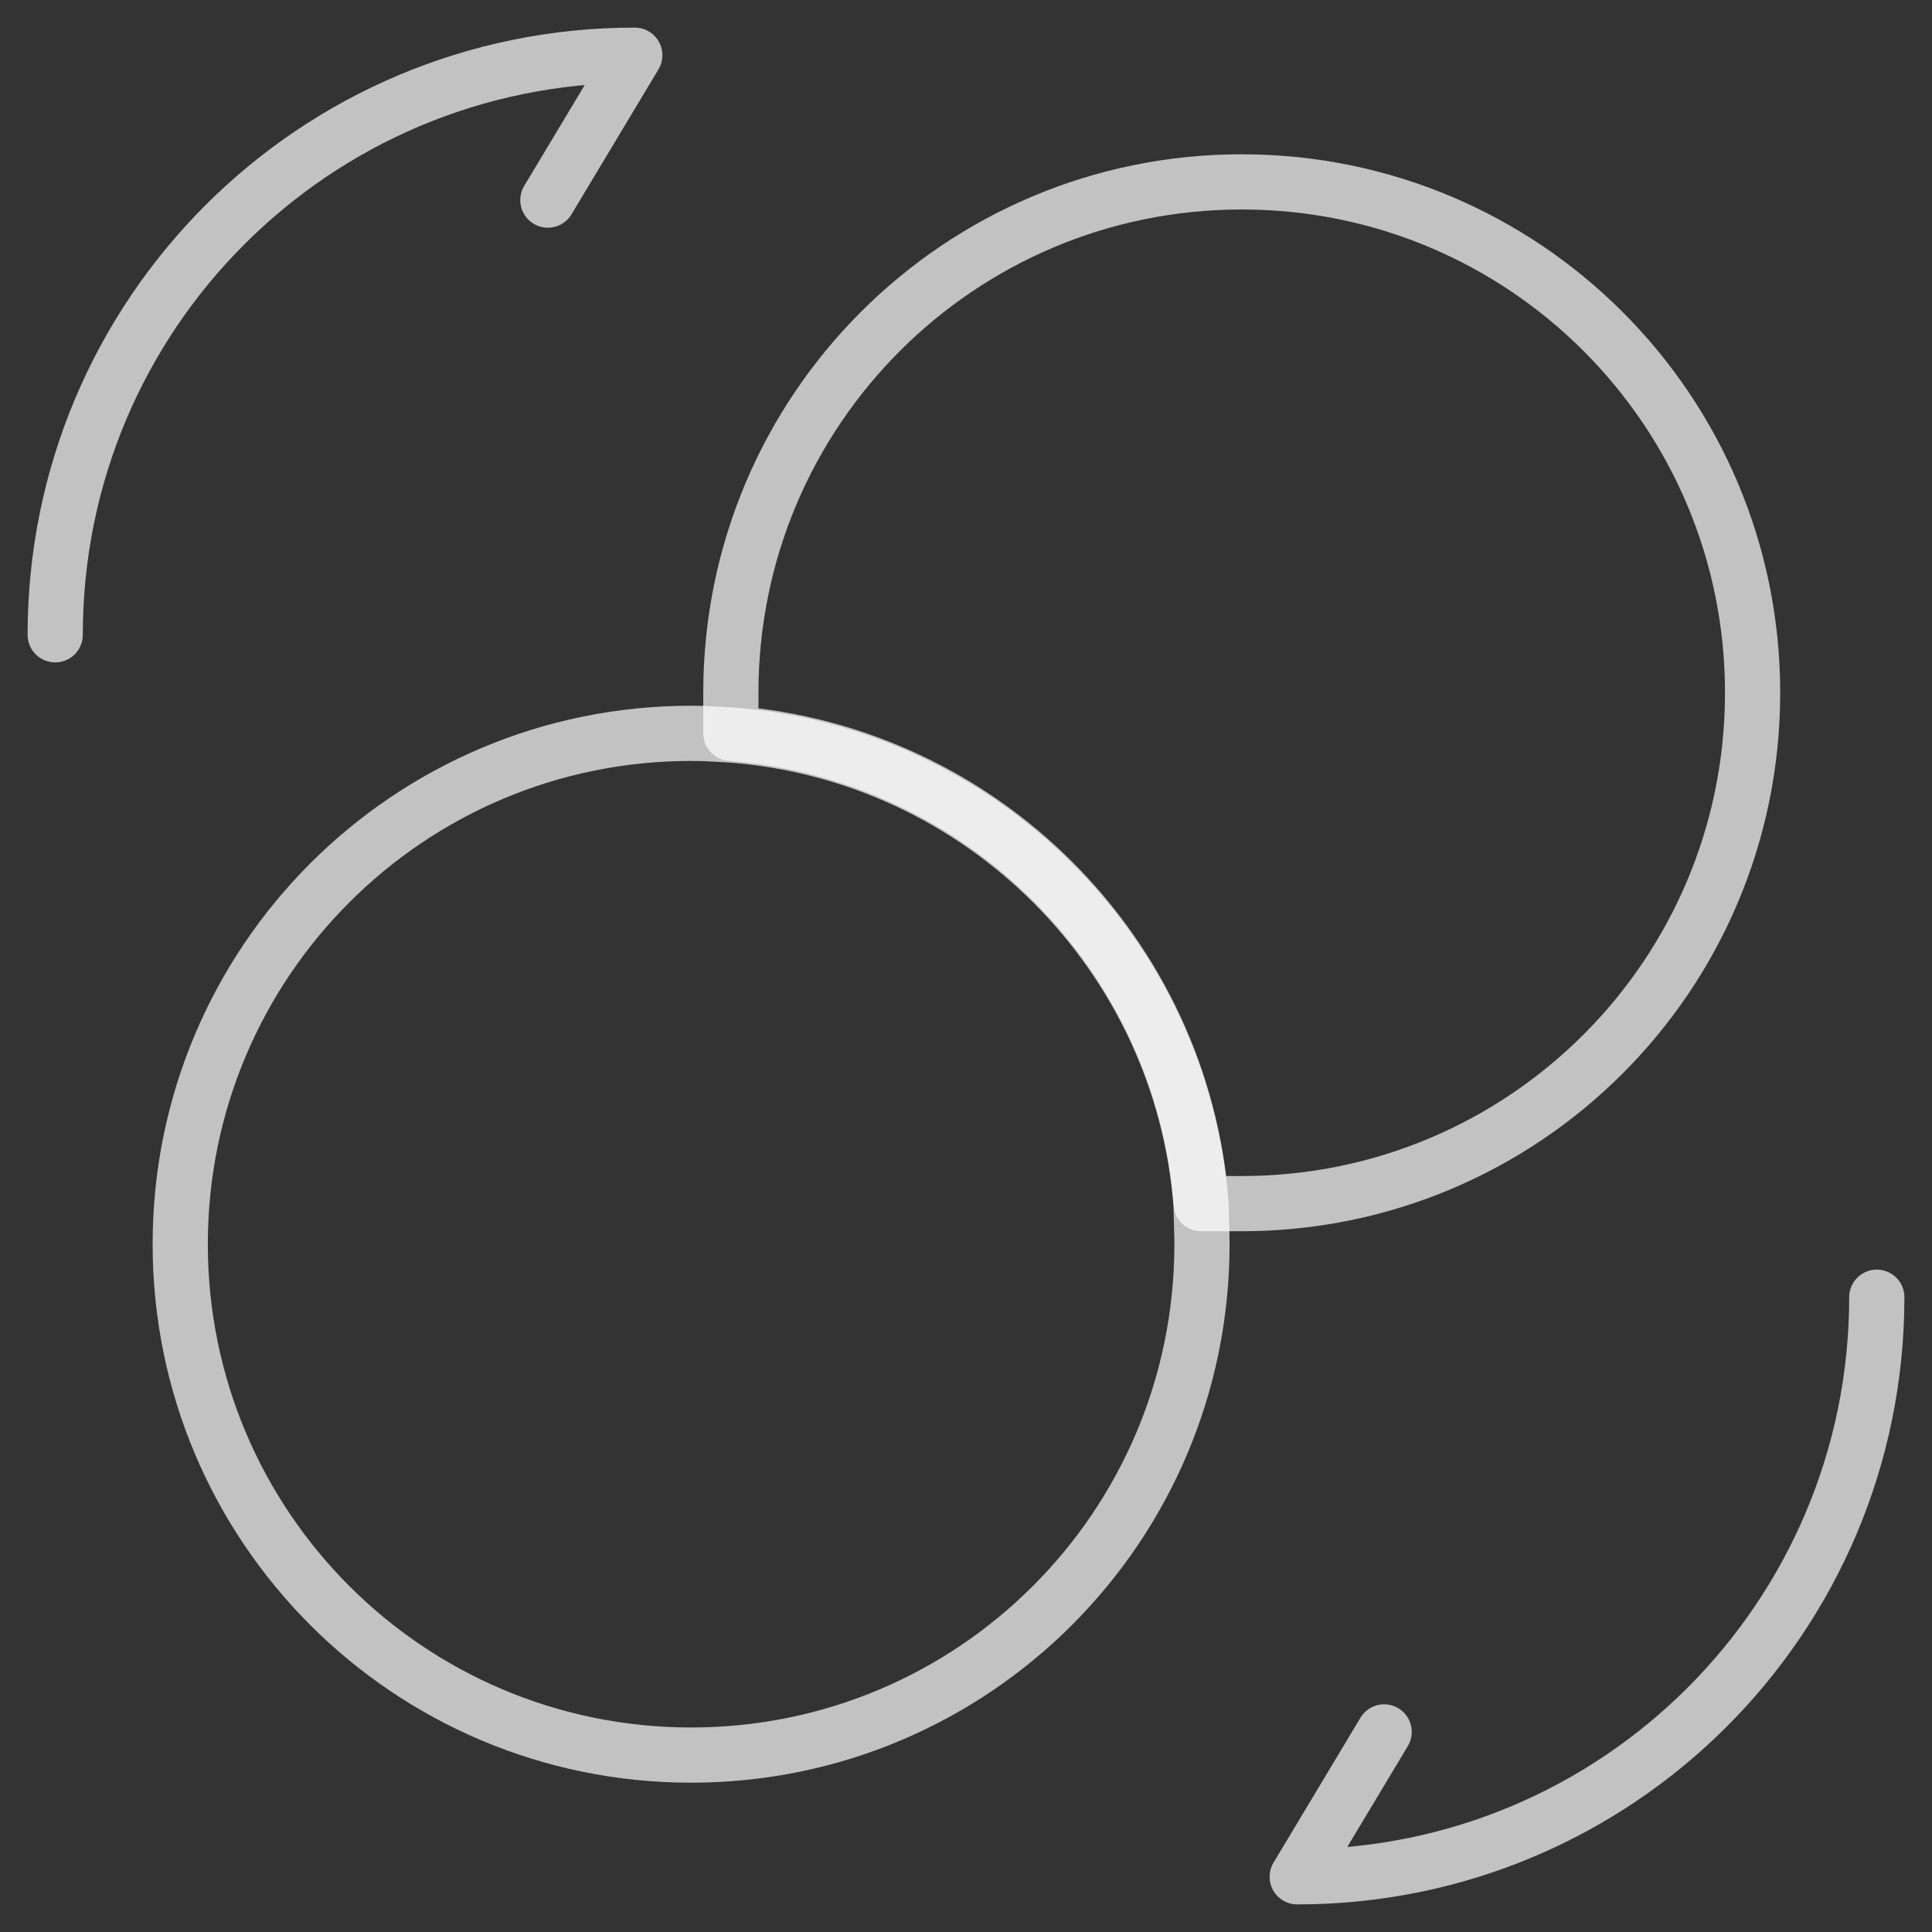 <svg width="35" height="35" viewBox="0 0 35 35" fill="none" xmlns="http://www.w3.org/2000/svg">
<rect x="0" y="0" width="35" height="35" fill="#333333" stroke="none"/>
<g id="SVGRepo_iconCarrier">
<path id="Vector" d="M34 23.5C34 29.305 29.305 34 23.5 34L25.075 31.375" stroke="white" stroke-opacity="0.7" stroke-linecap="round" stroke-linejoin="round"/>
<path id="Vector_2" d="M1 11.5C1 5.695 5.695 1 11.5 1L9.925 3.625" stroke="white" stroke-opacity="0.7" stroke-linecap="round" stroke-linejoin="round"/>
<path id="Vector_3" d="M21.775 22.54C21.775 27.655 17.635 31.795 12.52 31.795C7.405 31.795 3.265 27.655 3.265 22.54C3.265 17.425 7.405 13.285 12.52 13.285C12.76 13.285 12.985 13.3 13.24 13.315C17.785 13.66 21.415 17.29 21.76 21.835C21.76 22.06 21.775 22.285 21.775 22.54Z" stroke="white" stroke-opacity="0.7" stroke-miterlimit="10" stroke-linecap="round" stroke-linejoin="round"/>
<path id="Vector_4" d="M31.75 12.55C31.75 17.665 27.61 21.805 22.495 21.805H21.76C21.415 17.26 17.785 13.63 13.24 13.285V12.55C13.24 7.435 17.38 3.295 22.495 3.295C27.61 3.295 31.75 7.435 31.75 12.55Z" stroke="white" stroke-opacity="0.7" stroke-miterlimit="10" stroke-linecap="round" stroke-linejoin="round"/>
</g>
</svg>
